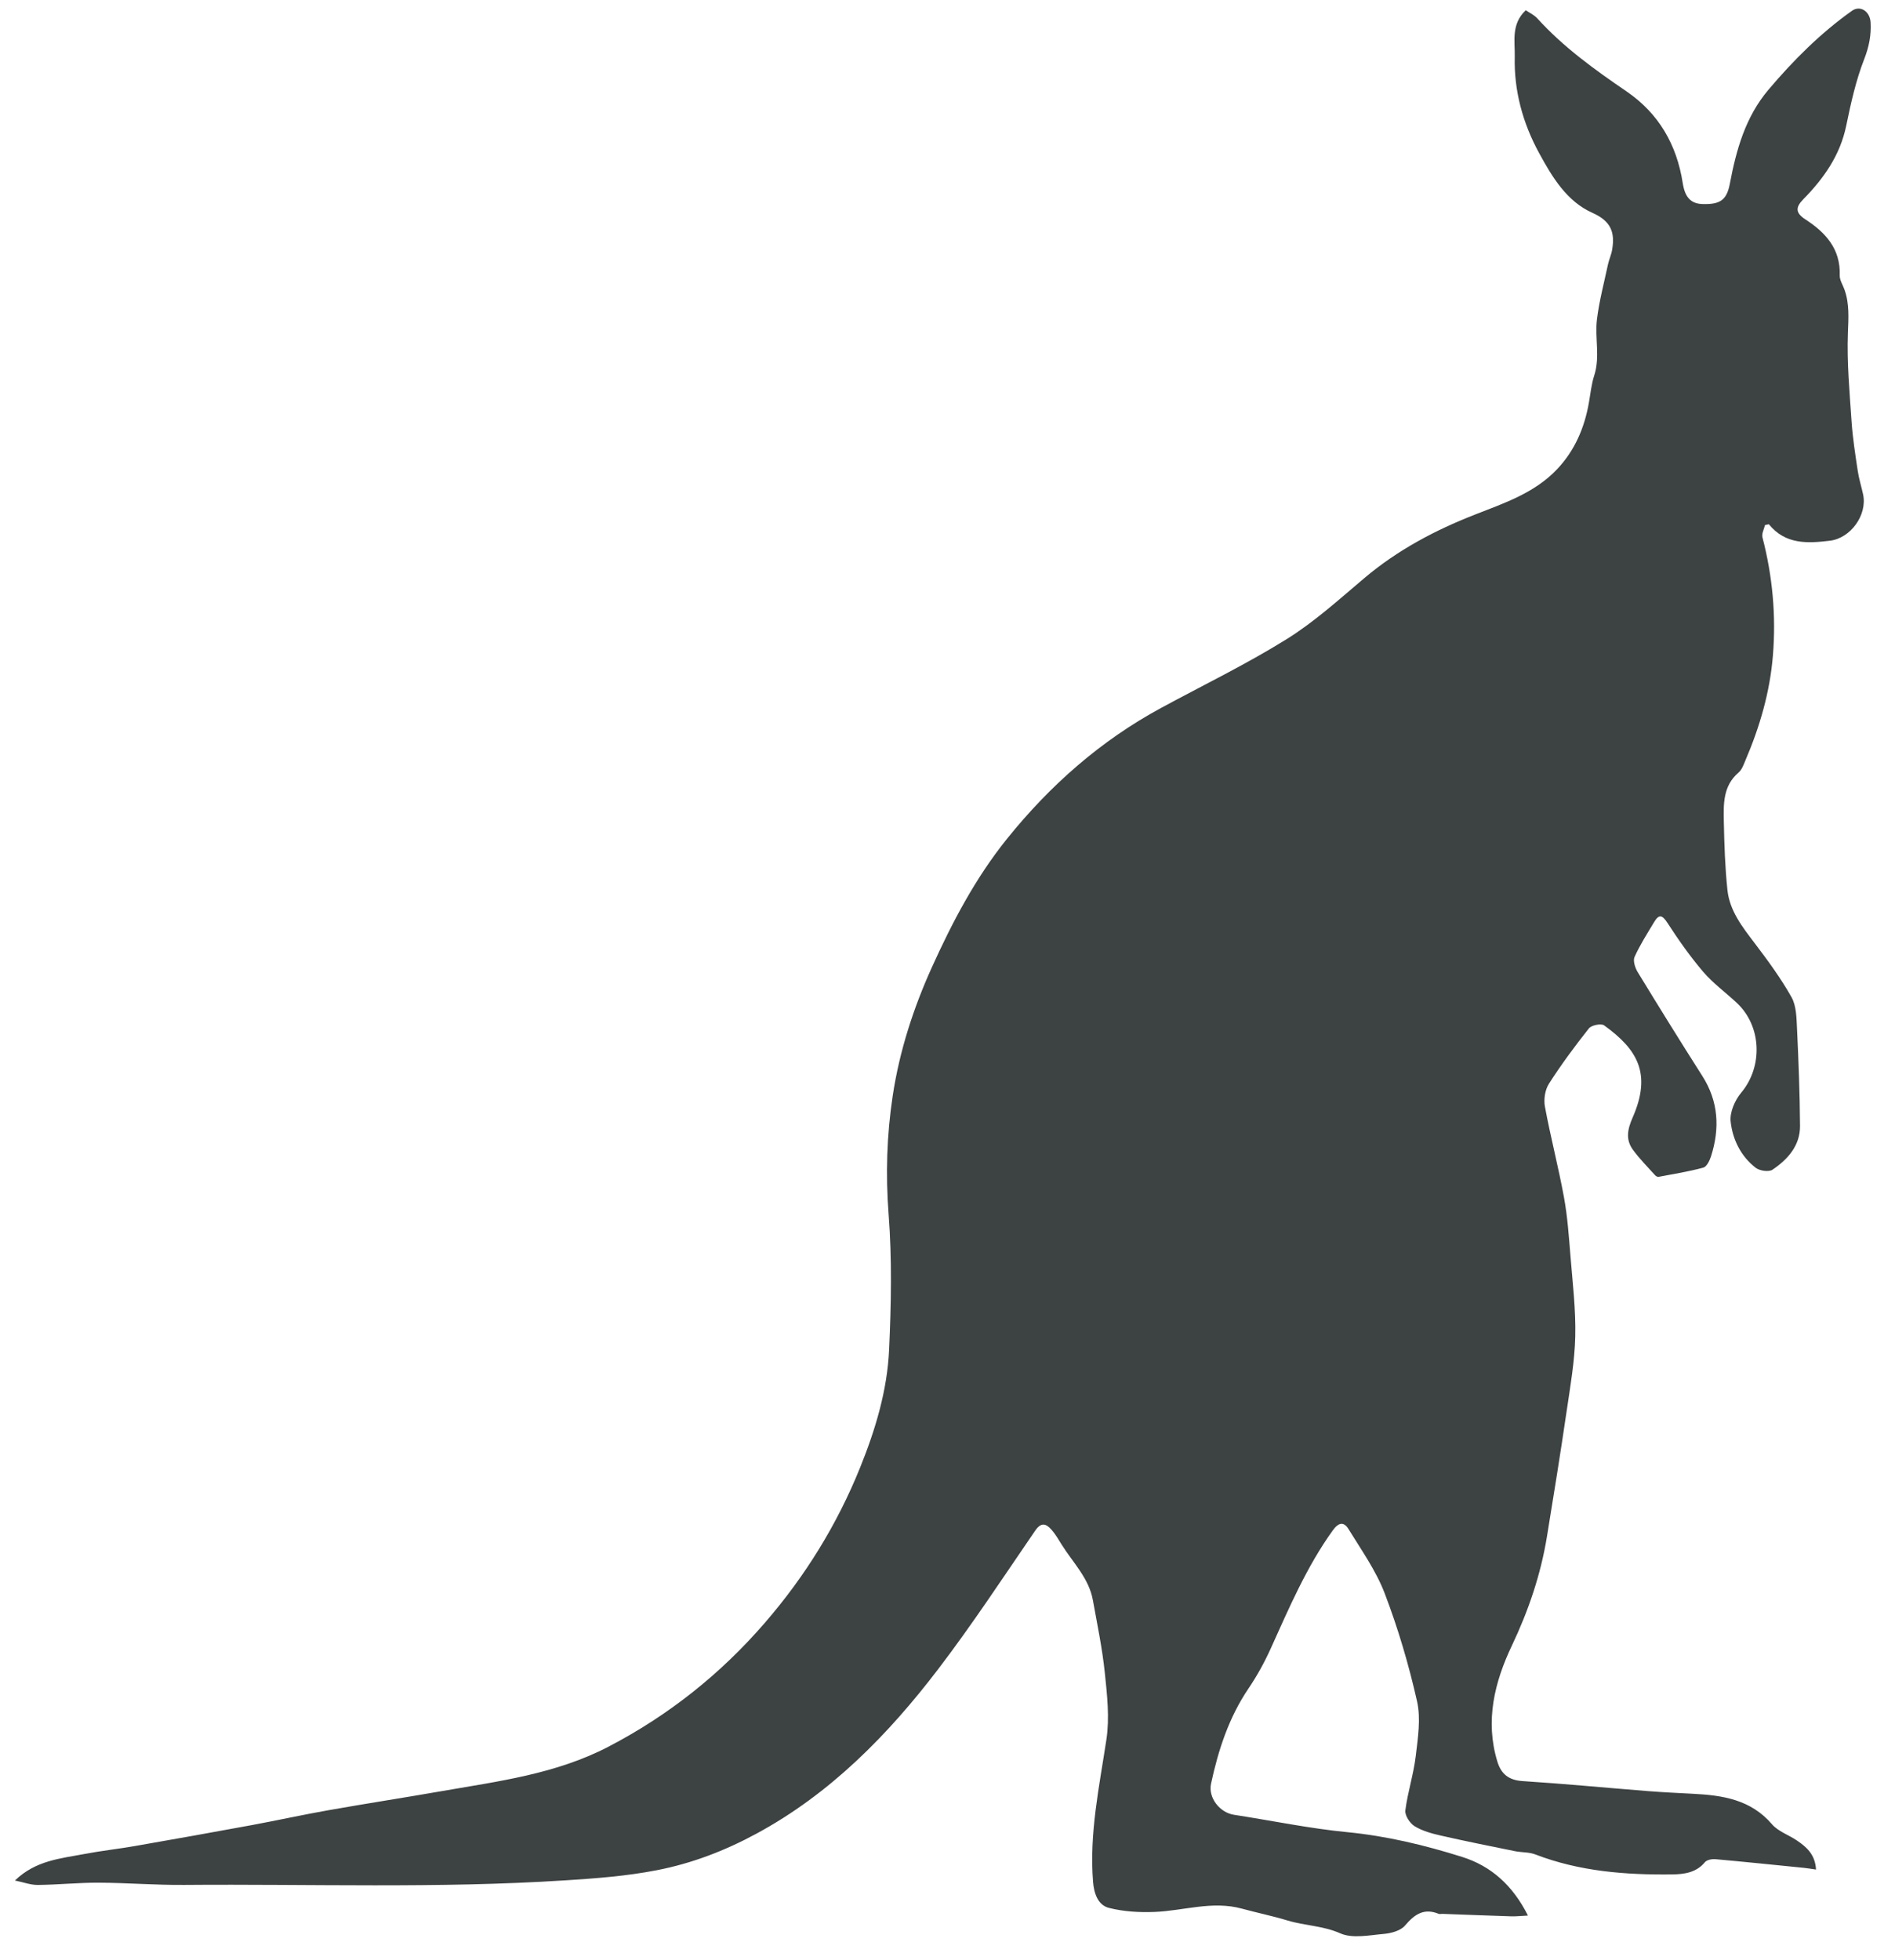 <?xml version="1.0" encoding="UTF-8"?>
<svg width="59px" height="61px" viewBox="0 0 59 61" version="1.1" xmlns="http://www.w3.org/2000/svg" xmlns:xlink="http://www.w3.org/1999/xlink">
    <title>kangaroo-shape-svgrepo-com</title>
    <g id="页面-1" stroke="none" stroke-width="1" fill="none" fill-rule="evenodd">
        <g id="形状库素材-动物" transform="translate(-643, -157)" fill="#3D4242" fill-rule="nonzero">
            <g id="kangaroo-shape-svgrepo-com" transform="translate(643.465, 157.267)">
                <path d="M57.197,0.068 C56.215,0.765 55.371,1.609 54.595,2.526 C53.877,3.374 53.593,4.396 53.392,5.455 C53.296,5.957 53.093,6.101 52.543,6.084 C52.174,6.073 51.995,5.872 51.926,5.43 C51.74,4.237 51.181,3.265 50.176,2.578 C49.185,1.901 48.214,1.204 47.402,0.309 C47.302,0.198 47.154,0.131 47.039,0.052 C46.574,0.486 46.707,1.033 46.696,1.499 C46.67,2.551 46.942,3.555 47.451,4.491 C47.862,5.247 48.317,6.002 49.113,6.357 C49.695,6.616 49.819,6.965 49.729,7.502 C49.704,7.658 49.633,7.806 49.599,7.962 C49.478,8.532 49.326,9.099 49.255,9.676 C49.185,10.252 49.359,10.842 49.17,11.422 C49.081,11.697 49.054,11.993 49.002,12.281 C48.864,13.058 48.561,13.76 48.016,14.336 C47.313,15.08 46.366,15.394 45.447,15.754 C44.206,16.24 43.045,16.856 42.019,17.722 C41.229,18.389 40.453,19.094 39.581,19.635 C38.326,20.415 36.988,21.062 35.687,21.767 C33.801,22.788 32.228,24.176 30.887,25.842 C29.906,27.061 29.187,28.43 28.547,29.844 C27.969,31.121 27.539,32.455 27.33,33.835 C27.145,35.054 27.106,36.286 27.202,37.534 C27.309,38.929 27.281,40.34 27.217,41.74 C27.16,43.012 26.79,44.233 26.314,45.412 C25.596,47.189 24.603,48.795 23.346,50.247 C21.965,51.843 20.347,53.127 18.477,54.101 C16.847,54.95 15.054,55.176 13.282,55.484 C12.112,55.688 10.938,55.869 9.767,56.076 C8.966,56.217 8.171,56.393 7.371,56.541 C6.164,56.764 4.955,56.979 3.746,57.19 C3.221,57.282 2.689,57.339 2.166,57.439 C1.424,57.58 0.647,57.638 0,58.265 C0.266,58.319 0.49,58.405 0.713,58.403 C1.345,58.396 1.977,58.33 2.609,58.333 C3.498,58.336 4.387,58.41 5.276,58.402 C9.223,58.37 13.17,58.515 17.115,58.261 C18.081,58.199 19.033,58.13 19.987,57.944 C21.088,57.73 22.11,57.334 23.08,56.81 C25.384,55.566 27.183,53.733 28.75,51.679 C29.812,50.287 30.774,48.819 31.766,47.374 C31.952,47.103 32.105,47.156 32.273,47.346 C32.396,47.486 32.492,47.652 32.591,47.812 C32.942,48.373 33.439,48.856 33.562,49.542 C33.697,50.289 33.853,51.036 33.932,51.79 C34.004,52.48 34.085,53.196 33.983,53.874 C33.76,55.347 33.446,56.805 33.567,58.308 C33.595,58.657 33.715,59.029 34.06,59.117 C34.516,59.233 35.008,59.262 35.482,59.243 C36.386,59.207 37.277,58.889 38.195,59.139 C38.669,59.268 39.152,59.367 39.621,59.509 C40.159,59.673 40.724,59.67 41.264,59.909 C41.648,60.079 42.172,59.966 42.628,59.926 C42.856,59.906 43.145,59.825 43.281,59.665 C43.576,59.318 43.867,59.115 44.325,59.301 C44.36,59.315 44.406,59.302 44.446,59.303 C45.16,59.329 45.874,59.357 46.589,59.38 C46.729,59.385 46.869,59.368 47.107,59.356 C46.631,58.41 45.954,57.812 45.056,57.53 C43.892,57.164 42.708,56.879 41.481,56.76 C40.299,56.645 39.129,56.4 37.953,56.219 C37.512,56.151 37.145,55.69 37.241,55.248 C37.466,54.203 37.793,53.197 38.401,52.296 C38.668,51.902 38.902,51.479 39.098,51.045 C39.67,49.781 40.212,48.506 41.029,47.369 C41.216,47.108 41.378,47.097 41.518,47.323 C41.921,47.978 42.377,48.62 42.648,49.33 C43.064,50.419 43.397,51.548 43.654,52.686 C43.776,53.227 43.68,53.831 43.613,54.397 C43.545,54.964 43.362,55.516 43.29,56.083 C43.27,56.237 43.43,56.484 43.577,56.574 C43.818,56.722 44.111,56.802 44.393,56.866 C45.16,57.041 45.932,57.195 46.704,57.352 C46.913,57.394 47.141,57.378 47.336,57.453 C48.714,57.983 50.152,58.094 51.605,58.075 C51.963,58.07 52.347,58.023 52.616,57.695 C52.676,57.622 52.835,57.592 52.943,57.601 C53.863,57.684 54.782,57.779 55.701,57.871 C55.813,57.883 55.925,57.902 56.076,57.924 C56.05,57.453 55.779,57.22 55.476,57.016 C55.221,56.844 54.897,56.737 54.705,56.514 C54.045,55.743 53.167,55.612 52.242,55.565 C51.771,55.541 51.298,55.518 50.828,55.481 C49.531,55.378 48.236,55.253 46.938,55.17 C46.507,55.142 46.272,54.948 46.155,54.564 C45.767,53.296 46.067,52.089 46.604,50.959 C47.125,49.863 47.506,48.741 47.7,47.551 C47.912,46.26 48.119,44.968 48.309,43.673 C48.424,42.894 48.562,42.11 48.58,41.325 C48.599,40.495 48.498,39.662 48.431,38.832 C48.381,38.218 48.339,37.6 48.228,36.996 C48.055,36.052 47.81,35.12 47.635,34.176 C47.593,33.951 47.639,33.655 47.76,33.465 C48.142,32.869 48.565,32.297 49.005,31.742 C49.085,31.642 49.385,31.581 49.478,31.648 C50.507,32.389 50.971,33.144 50.366,34.518 C50.204,34.888 50.143,35.205 50.379,35.525 C50.584,35.805 50.832,36.053 51.065,36.312 C51.09,36.34 51.14,36.369 51.172,36.363 C51.639,36.275 52.109,36.2 52.567,36.076 C52.674,36.046 52.765,35.855 52.808,35.721 C53.085,34.85 53.041,34.014 52.534,33.22 C51.852,32.151 51.184,31.072 50.523,29.989 C50.443,29.856 50.372,29.638 50.426,29.518 C50.595,29.142 50.821,28.792 51.033,28.437 C51.185,28.181 51.287,28.205 51.454,28.464 C51.794,28.99 52.158,29.506 52.564,29.982 C52.869,30.338 53.259,30.621 53.605,30.944 C54.388,31.671 54.425,32.933 53.748,33.742 C53.551,33.977 53.386,34.353 53.418,34.642 C53.479,35.198 53.734,35.723 54.198,36.081 C54.321,36.176 54.606,36.218 54.72,36.141 C55.196,35.82 55.581,35.393 55.578,34.778 C55.571,33.766 55.532,32.754 55.484,31.744 C55.468,31.414 55.465,31.041 55.312,30.769 C54.981,30.181 54.577,29.631 54.168,29.093 C53.784,28.587 53.387,28.085 53.318,27.437 C53.243,26.734 53.221,26.024 53.206,25.317 C53.195,24.763 53.175,24.196 53.665,23.778 C53.768,23.69 53.822,23.534 53.878,23.4 C54.326,22.354 54.642,21.271 54.734,20.133 C54.835,18.891 54.723,17.666 54.408,16.458 C54.379,16.345 54.457,16.205 54.487,16.077 C54.527,16.068 54.567,16.059 54.607,16.05 C55.124,16.686 55.809,16.646 56.503,16.564 C57.157,16.487 57.68,15.757 57.541,15.118 C57.487,14.872 57.411,14.631 57.374,14.383 C57.299,13.881 57.219,13.376 57.184,12.87 C57.122,11.944 57.034,11.014 57.069,10.089 C57.087,9.628 57.118,9.191 56.964,8.753 C56.911,8.602 56.808,8.449 56.814,8.3 C56.842,7.479 56.372,6.969 55.749,6.565 C55.429,6.358 55.434,6.185 55.684,5.931 C56.319,5.284 56.826,4.566 57.016,3.647 C57.161,2.946 57.317,2.236 57.577,1.572 C57.728,1.185 57.798,0.821 57.775,0.426 C57.753,0.081 57.449,-0.11 57.197,0.068 Z" id="路径"></path>
            </g>
        </g>
    </g>
</svg>
